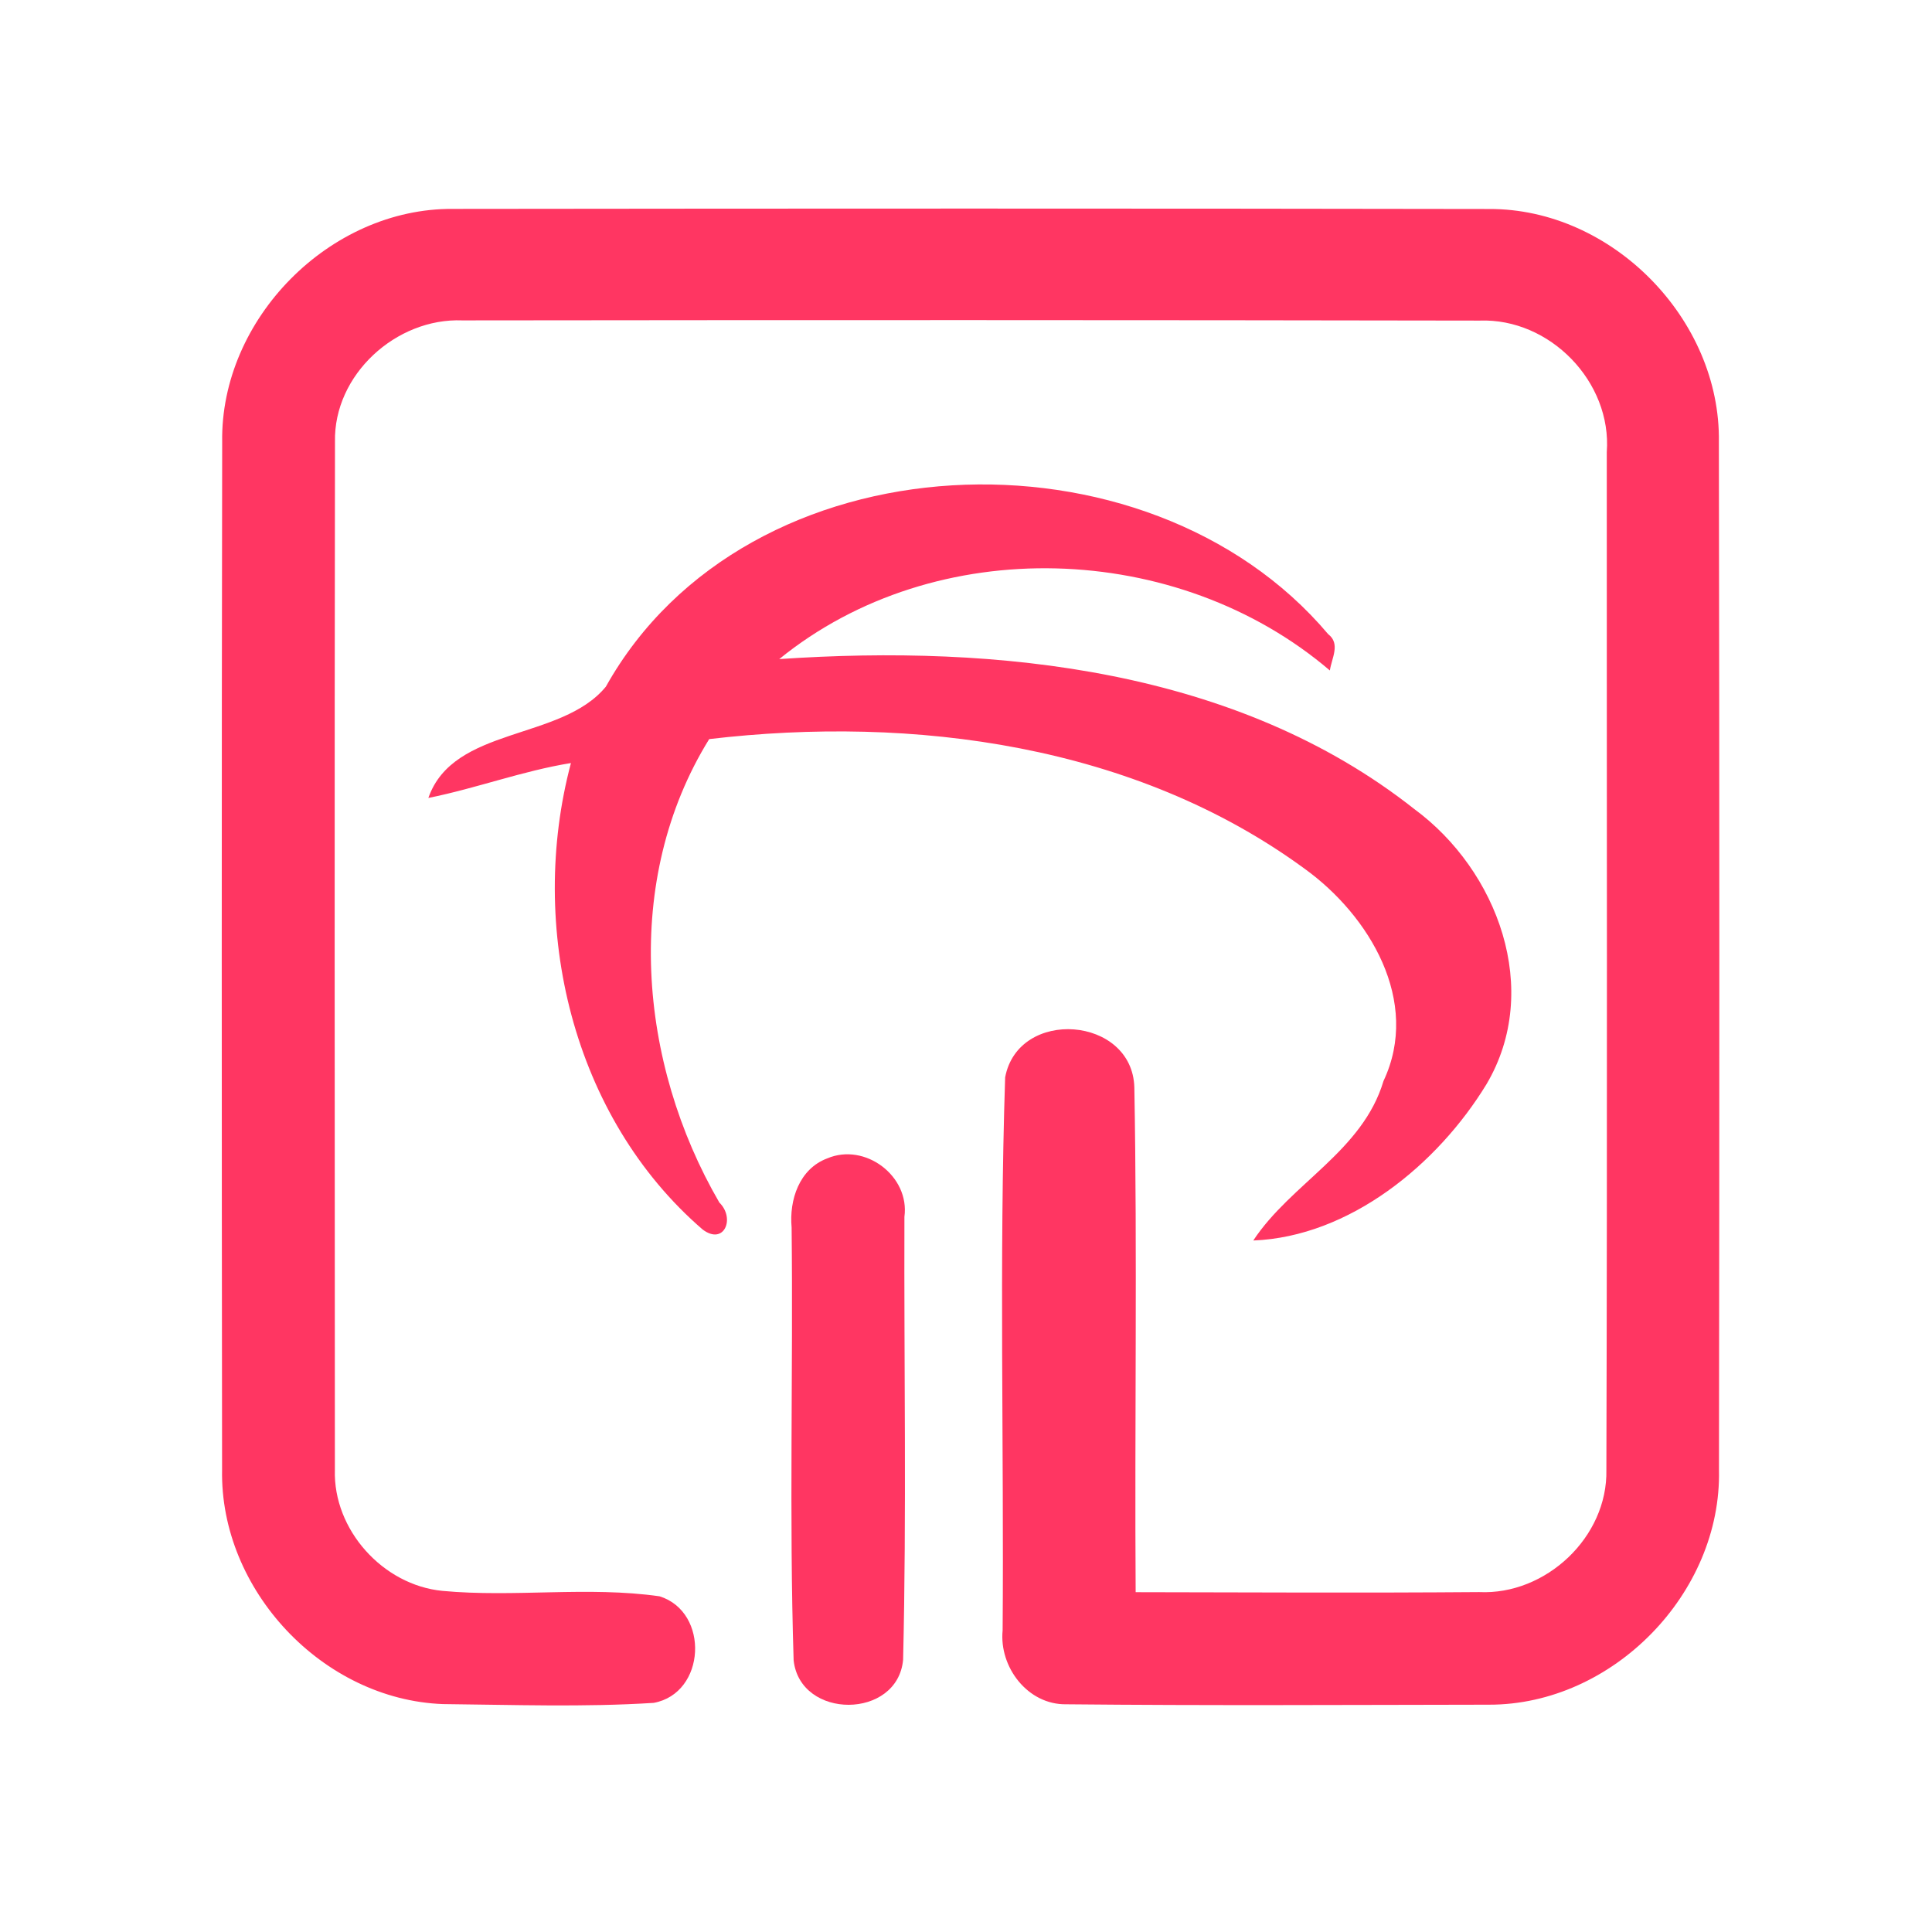 <?xml version="1.0" encoding="UTF-8" ?>
<!DOCTYPE svg PUBLIC "-//W3C//DTD SVG 1.1//EN" "http://www.w3.org/Graphics/SVG/1.1/DTD/svg11.dtd">
<svg width="192pt" height="192pt" viewBox="0 0 192 192" version="1.1" xmlns="http://www.w3.org/2000/svg">
<g id="#ff3662ff">
<path fill="#ff3662" opacity="1.00" d=" M 22.08 43.94 C 21.88 31.70 32.77 20.67 45.01 20.76 C 79.33 20.72 113.66 20.71 147.99 20.77 C 160.20 20.72 171.01 31.73 170.82 43.93 C 170.88 77.97 170.88 112.02 170.83 146.06 C 171.11 158.34 160.26 169.43 147.98 169.41 C 133.98 169.43 119.96 169.51 105.96 169.37 C 102.14 169.43 99.28 165.68 99.64 162.02 C 99.78 143.71 99.29 125.36 99.89 107.07 C 101.19 100.12 112.54 100.97 112.73 108.07 C 113.03 124.78 112.75 141.52 112.86 158.23 C 124.24 158.25 135.62 158.31 147.00 158.22 C 153.62 158.53 159.78 152.76 159.64 146.08 C 159.74 112.37 159.67 78.65 159.68 44.93 C 160.20 37.95 154.02 31.60 147.04 31.86 C 113.35 31.80 79.65 31.80 45.95 31.84 C 39.37 31.58 33.14 37.24 33.29 43.92 C 33.24 77.97 33.26 112.02 33.28 146.07 C 33.10 152.03 38.06 157.53 43.97 158.10 C 51.14 158.77 58.42 157.62 65.55 158.64 C 70.53 160.20 70.16 168.28 64.96 169.23 C 58.00 169.67 50.99 169.42 44.01 169.35 C 32.06 168.90 21.84 158.00 22.07 146.06 C 22.03 112.02 22.02 77.97 22.08 43.94 Z" />
<path fill="#ff3662" opacity="1.00" d=" M 60.21 68.24 C 74.22 43.18 114.00 41.69 131.99 63.02 C 133.24 63.97 132.34 65.41 132.16 66.63 C 117.03 53.72 92.98 52.87 77.44 65.50 C 99.13 64.02 122.94 66.49 140.55 80.40 C 148.84 86.50 153.27 98.37 147.73 107.74 C 142.87 115.72 134.12 122.90 124.55 123.28 C 128.30 117.59 135.41 114.41 137.49 107.43 C 141.22 99.52 136.09 90.98 129.66 86.34 C 112.82 74.00 90.79 71.06 70.48 73.45 C 61.83 87.42 63.43 105.65 71.49 119.51 C 73.09 121.07 71.97 123.80 69.83 122.19 C 56.87 111.01 52.41 92.11 56.74 75.83 C 51.93 76.61 47.34 78.34 42.57 79.30 C 45.06 72.15 55.76 73.65 60.21 68.24 Z" />
<path fill="#ff3662" opacity="1.00" d=" M 82.21 115.12 C 85.96 113.52 90.43 116.87 89.88 120.93 C 89.83 135.59 90.10 150.28 89.75 164.94 C 89.21 170.89 79.52 170.92 78.87 165.00 C 78.42 150.68 78.83 136.33 78.67 121.99 C 78.42 119.24 79.43 116.16 82.21 115.12 Z" />
</g>
</svg>

